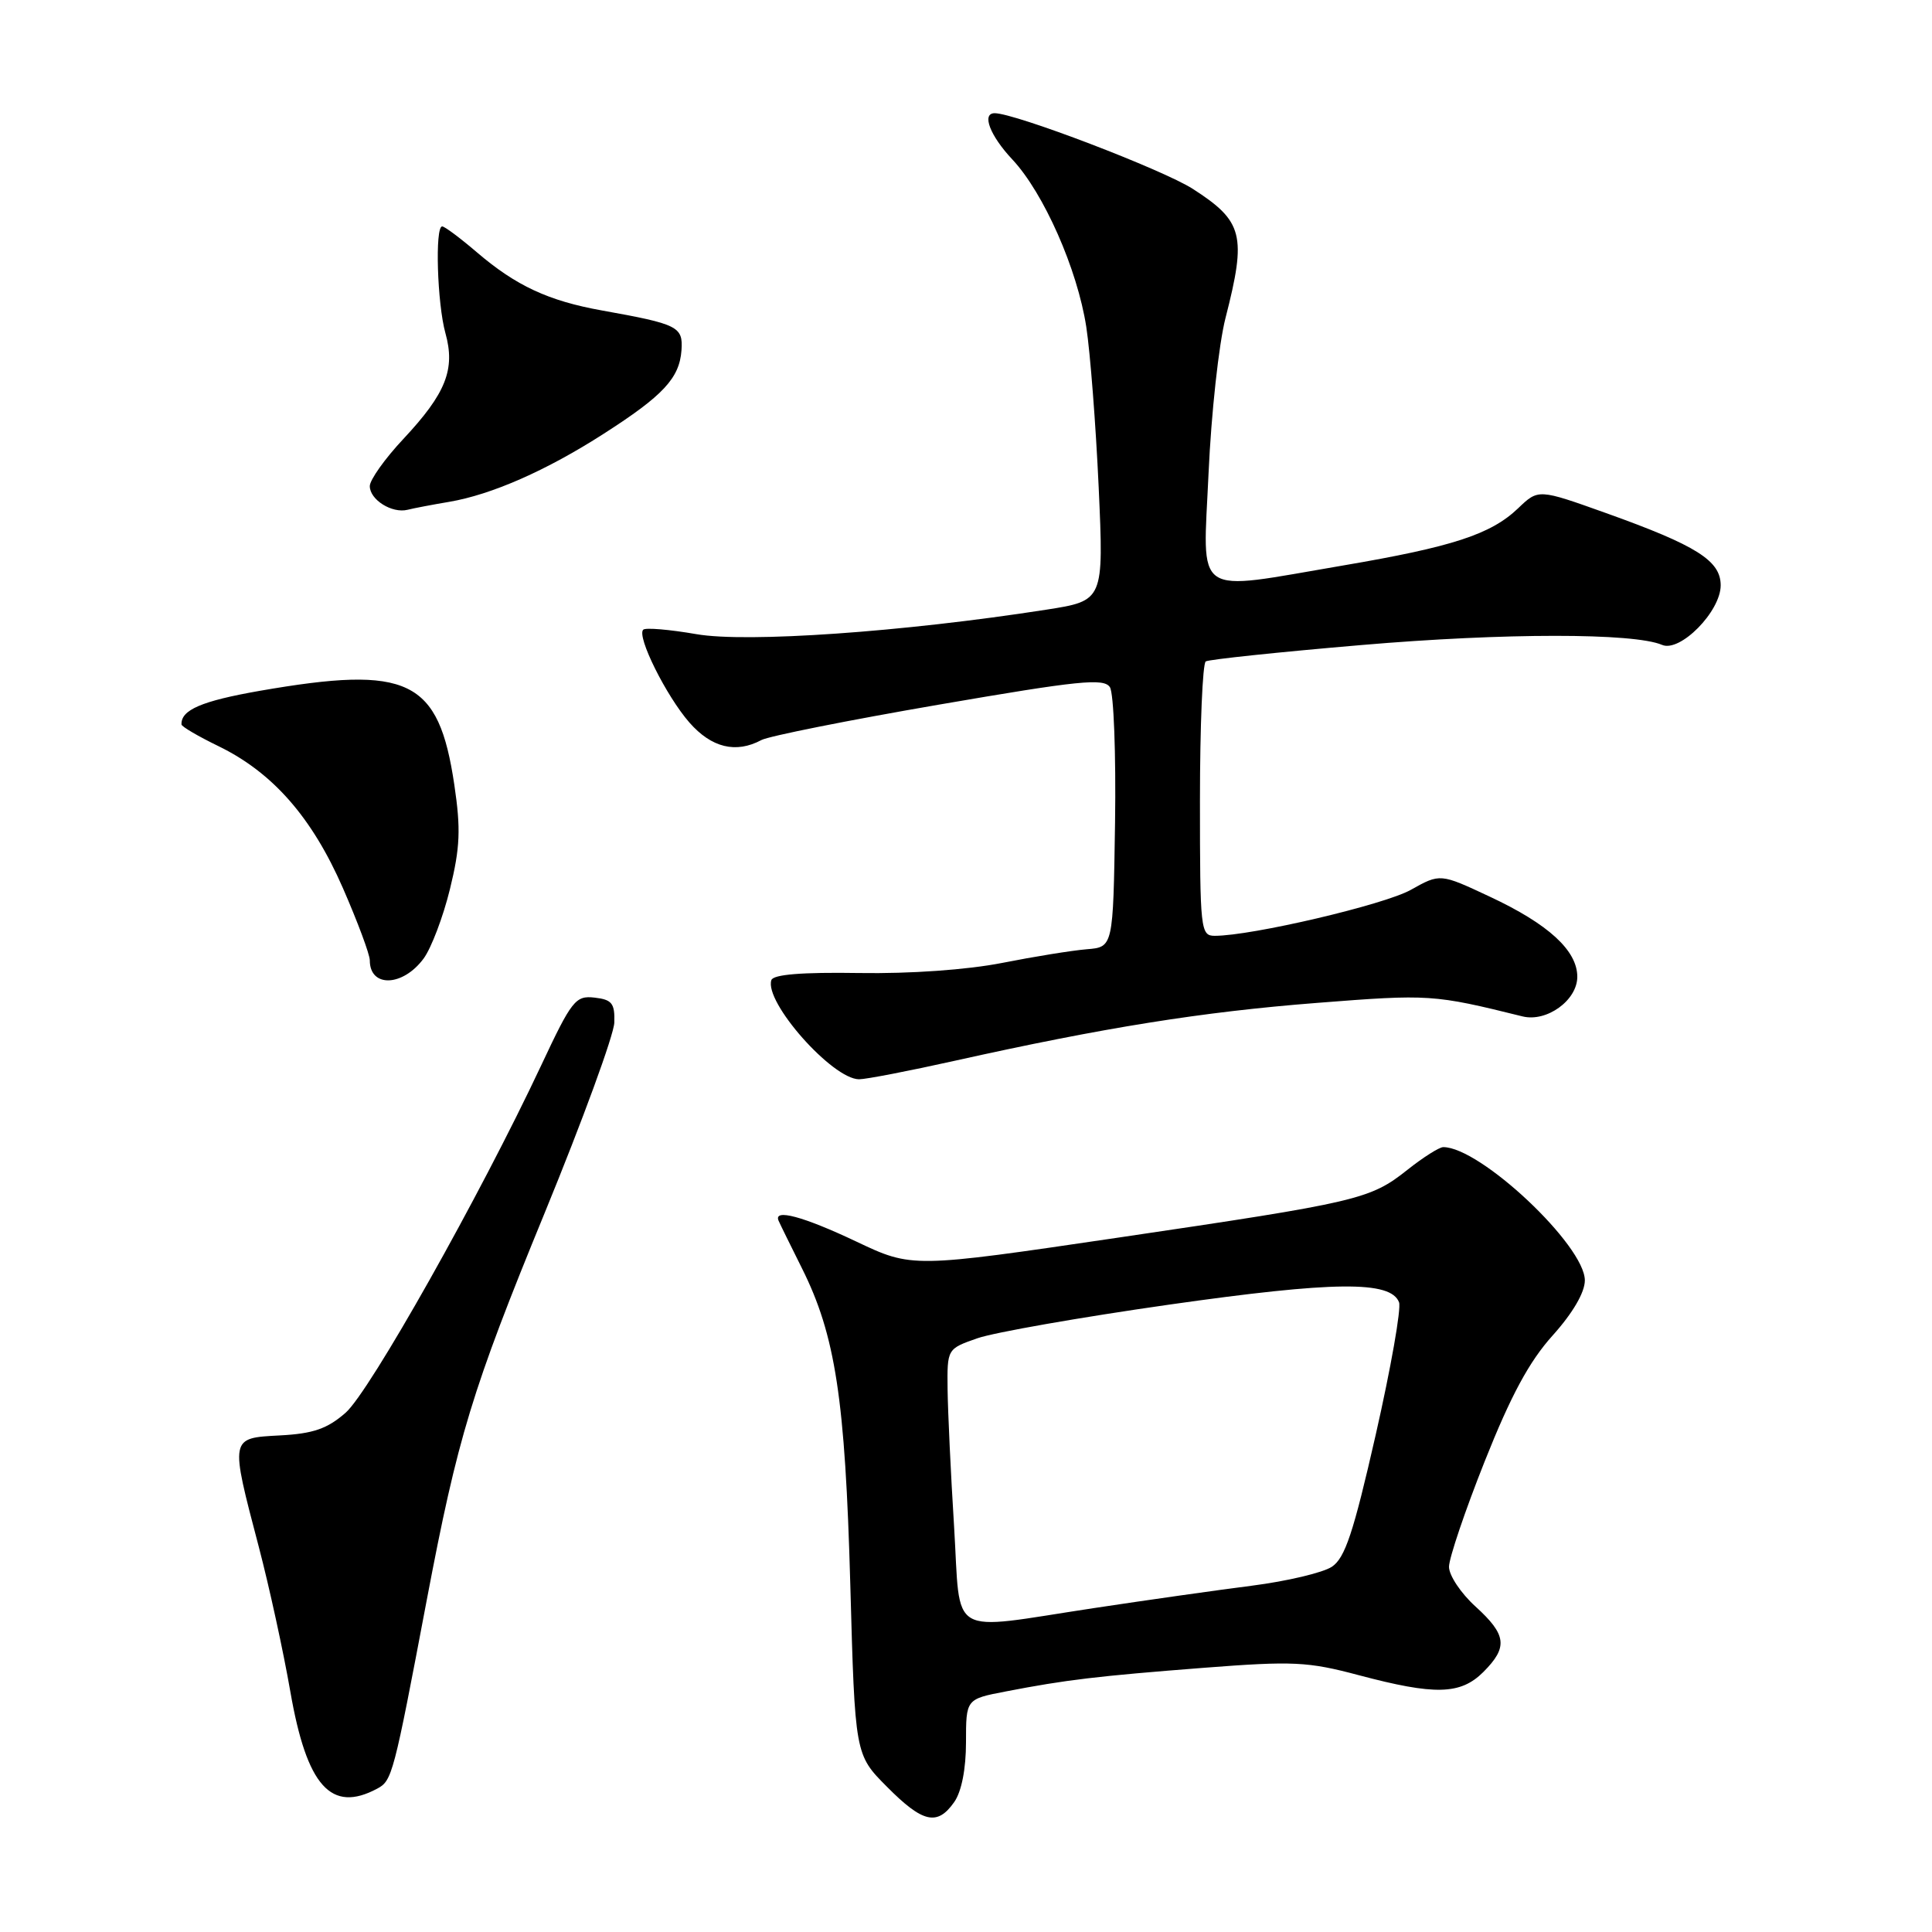 <?xml version="1.0" encoding="UTF-8" standalone="no"?>
<!DOCTYPE svg PUBLIC "-//W3C//DTD SVG 1.1//EN" "http://www.w3.org/Graphics/SVG/1.1/DTD/svg11.dtd" >
<svg xmlns="http://www.w3.org/2000/svg" xmlns:xlink="http://www.w3.org/1999/xlink" version="1.1" viewBox="0 0 256 256">
 <g >
 <path fill="currentColor"
d=" M 126.44 238.78 C 127.41 237.40 128.00 234.39 128.00 230.85 C 128.00 225.14 128.00 225.14 133.25 224.13 C 141.26 222.58 145.38 222.09 159.54 220.99 C 171.33 220.08 173.29 220.17 180.04 221.97 C 190.14 224.65 193.52 224.57 196.55 221.55 C 199.84 218.25 199.64 216.63 195.50 212.86 C 193.57 211.11 192.00 208.75 192.00 207.61 C 192.00 206.47 194.13 200.17 196.74 193.61 C 200.20 184.91 202.62 180.41 205.74 176.95 C 208.40 173.99 210.00 171.25 210.00 169.66 C 210.00 165.03 196.15 152.00 191.24 152.00 C 190.71 152.00 188.58 153.35 186.50 155.00 C 181.55 158.93 180.03 159.29 148.11 164.00 C 120.86 168.02 120.86 168.02 113.46 164.51 C 106.41 161.17 102.44 160.11 103.17 161.76 C 103.35 162.18 104.74 165.00 106.25 168.03 C 110.70 176.92 111.99 185.36 112.67 210.00 C 113.29 232.50 113.29 232.50 117.52 236.75 C 122.28 241.55 124.20 241.98 126.44 238.78 Z  M 49.99 237.00 C 51.96 235.95 52.16 235.20 56.55 212.00 C 60.65 190.41 62.53 184.20 72.18 160.70 C 77.19 148.49 81.34 137.15 81.40 135.50 C 81.48 132.95 81.09 132.45 78.79 132.19 C 76.26 131.90 75.77 132.52 71.70 141.19 C 63.61 158.43 48.96 184.45 45.79 187.20 C 43.36 189.33 41.48 189.97 37.09 190.20 C 30.43 190.56 30.46 190.38 34.30 205.00 C 35.67 210.22 37.55 218.84 38.47 224.14 C 40.65 236.68 43.87 240.28 49.99 237.00 Z  M 126.50 140.56 C 146.26 136.16 159.25 134.08 174.50 132.89 C 189.40 131.72 189.96 131.76 201.75 134.68 C 204.95 135.47 209.00 132.54 209.00 129.43 C 209.00 125.95 205.17 122.44 197.40 118.81 C 190.83 115.73 190.83 115.73 186.94 117.91 C 183.43 119.88 165.87 124.00 160.96 124.00 C 159.08 124.00 159.00 123.23 159.00 106.06 C 159.00 96.19 159.35 87.90 159.77 87.64 C 160.19 87.38 169.48 86.40 180.41 85.47 C 199.34 83.85 216.49 83.85 220.23 85.45 C 222.62 86.48 228.00 81.02 228.00 77.56 C 228.00 74.29 224.81 72.28 212.82 67.99 C 203.84 64.78 203.84 64.78 201.16 67.35 C 197.55 70.80 192.48 72.46 177.96 74.93 C 157.82 78.35 159.39 79.43 160.14 62.71 C 160.49 54.84 161.50 45.58 162.39 42.12 C 165.20 31.16 164.73 29.32 158.04 25.02 C 154.05 22.47 134.51 15.00 131.80 15.00 C 130.04 15.00 131.17 17.97 134.15 21.14 C 138.30 25.58 142.76 35.66 143.94 43.33 C 144.46 46.72 145.20 56.27 145.58 64.55 C 146.26 79.60 146.26 79.60 138.61 80.79 C 119.60 83.75 98.93 85.19 92.28 84.03 C 88.70 83.41 85.52 83.14 85.23 83.44 C 84.34 84.32 88.28 92.23 91.35 95.74 C 94.28 99.08 97.51 99.87 100.89 98.06 C 101.86 97.54 112.44 95.43 124.40 93.37 C 142.98 90.17 146.28 89.83 147.07 91.06 C 147.58 91.85 147.88 99.92 147.75 109.00 C 147.50 125.50 147.50 125.50 144.00 125.78 C 142.07 125.94 137.04 126.75 132.80 127.59 C 128.17 128.50 120.62 129.04 113.84 128.93 C 106.26 128.81 102.46 129.12 102.21 129.87 C 101.24 132.77 110.29 142.99 113.83 143.01 C 114.75 143.01 120.45 141.91 126.50 140.56 Z  M 56.14 127.00 C 57.15 125.62 58.72 121.49 59.62 117.81 C 60.97 112.31 61.07 109.84 60.20 103.99 C 58.12 90.00 54.18 88.10 34.41 91.54 C 26.71 92.89 23.96 94.07 24.05 96.00 C 24.07 96.28 26.27 97.57 28.95 98.87 C 36.14 102.37 41.33 108.29 45.43 117.66 C 47.39 122.15 49.00 126.46 49.00 127.25 C 49.00 130.90 53.38 130.75 56.14 127.00 Z  M 59.50 66.50 C 65.12 65.55 72.41 62.35 80.00 57.47 C 87.88 52.42 90.03 50.11 90.30 46.42 C 90.52 43.28 89.86 42.95 79.77 41.14 C 72.68 39.87 68.38 37.87 63.20 33.44 C 60.99 31.55 58.92 30.00 58.59 30.00 C 57.62 30.00 57.93 40.22 59.02 44.14 C 60.36 48.94 59.09 52.13 53.45 58.16 C 51.00 60.77 49.00 63.59 49.00 64.41 C 49.00 66.22 51.94 68.06 54.00 67.55 C 54.83 67.34 57.30 66.87 59.50 66.50 Z  M 126.42 202.25 C 125.98 195.24 125.60 187.08 125.56 184.11 C 125.50 178.73 125.50 178.73 129.50 177.33 C 131.70 176.56 143.14 174.55 154.92 172.87 C 176.79 169.76 184.28 169.68 185.38 172.56 C 185.69 173.37 184.30 181.26 182.29 190.11 C 179.33 203.12 178.22 206.46 176.47 207.61 C 175.28 208.39 170.52 209.52 165.90 210.11 C 161.28 210.70 151.82 212.04 144.89 213.09 C 125.32 216.05 127.34 217.23 126.42 202.25 Z "/>
</g>
</svg>